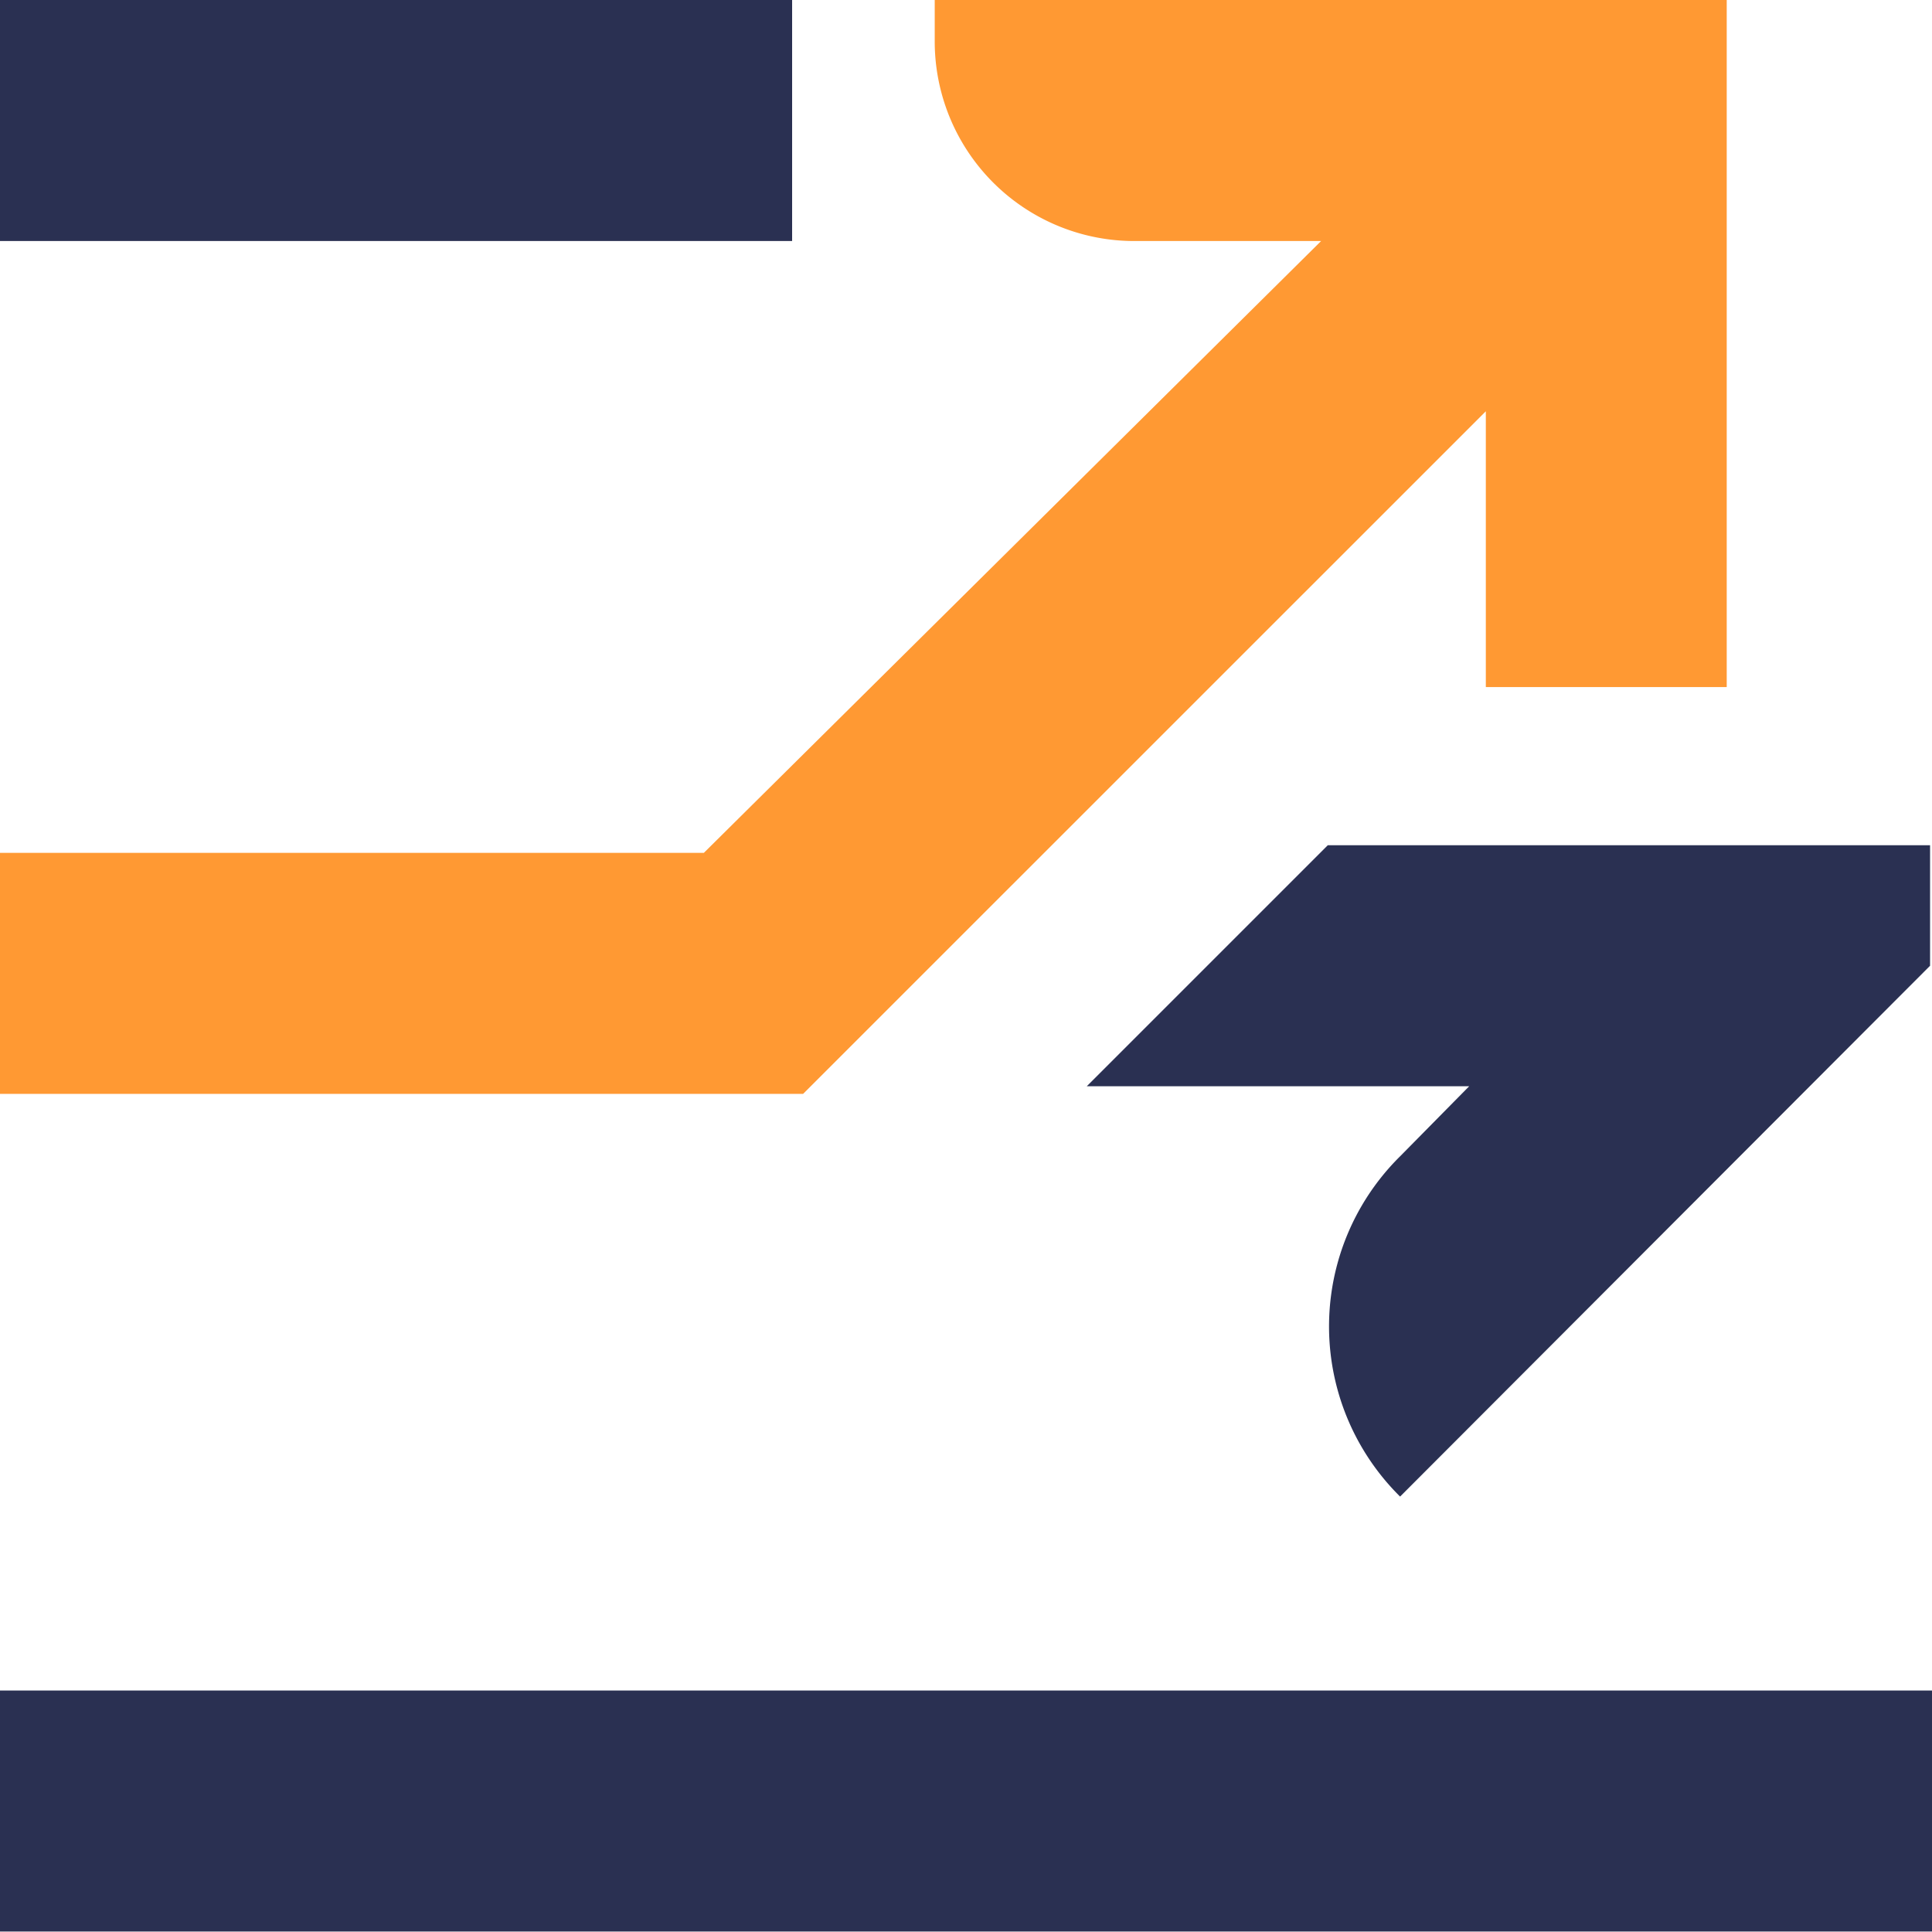 <svg class="trade-type-icon" width="16" height="16"><g fill="none"><path d="M0 0h16v16H0z"/><path class="color1-fill" fill="#2A3052" d="M0 0h6.56v1.996H0zm0 14h16v1.996H0zm15.984-7h-4.988L9 8.996h3.167l-.572.58a1.981 1.981 0 0 0 0 2.818l4.389-4.396V7z"/><path d="M7.741 0v.343a1.653 1.653 0 0 0 1.676 1.653h1.524L5.829 7.063H0v1.996h6.651l5.654-5.653V5.69H14.3V0H7.74z" fill="#F93"/></g></svg>